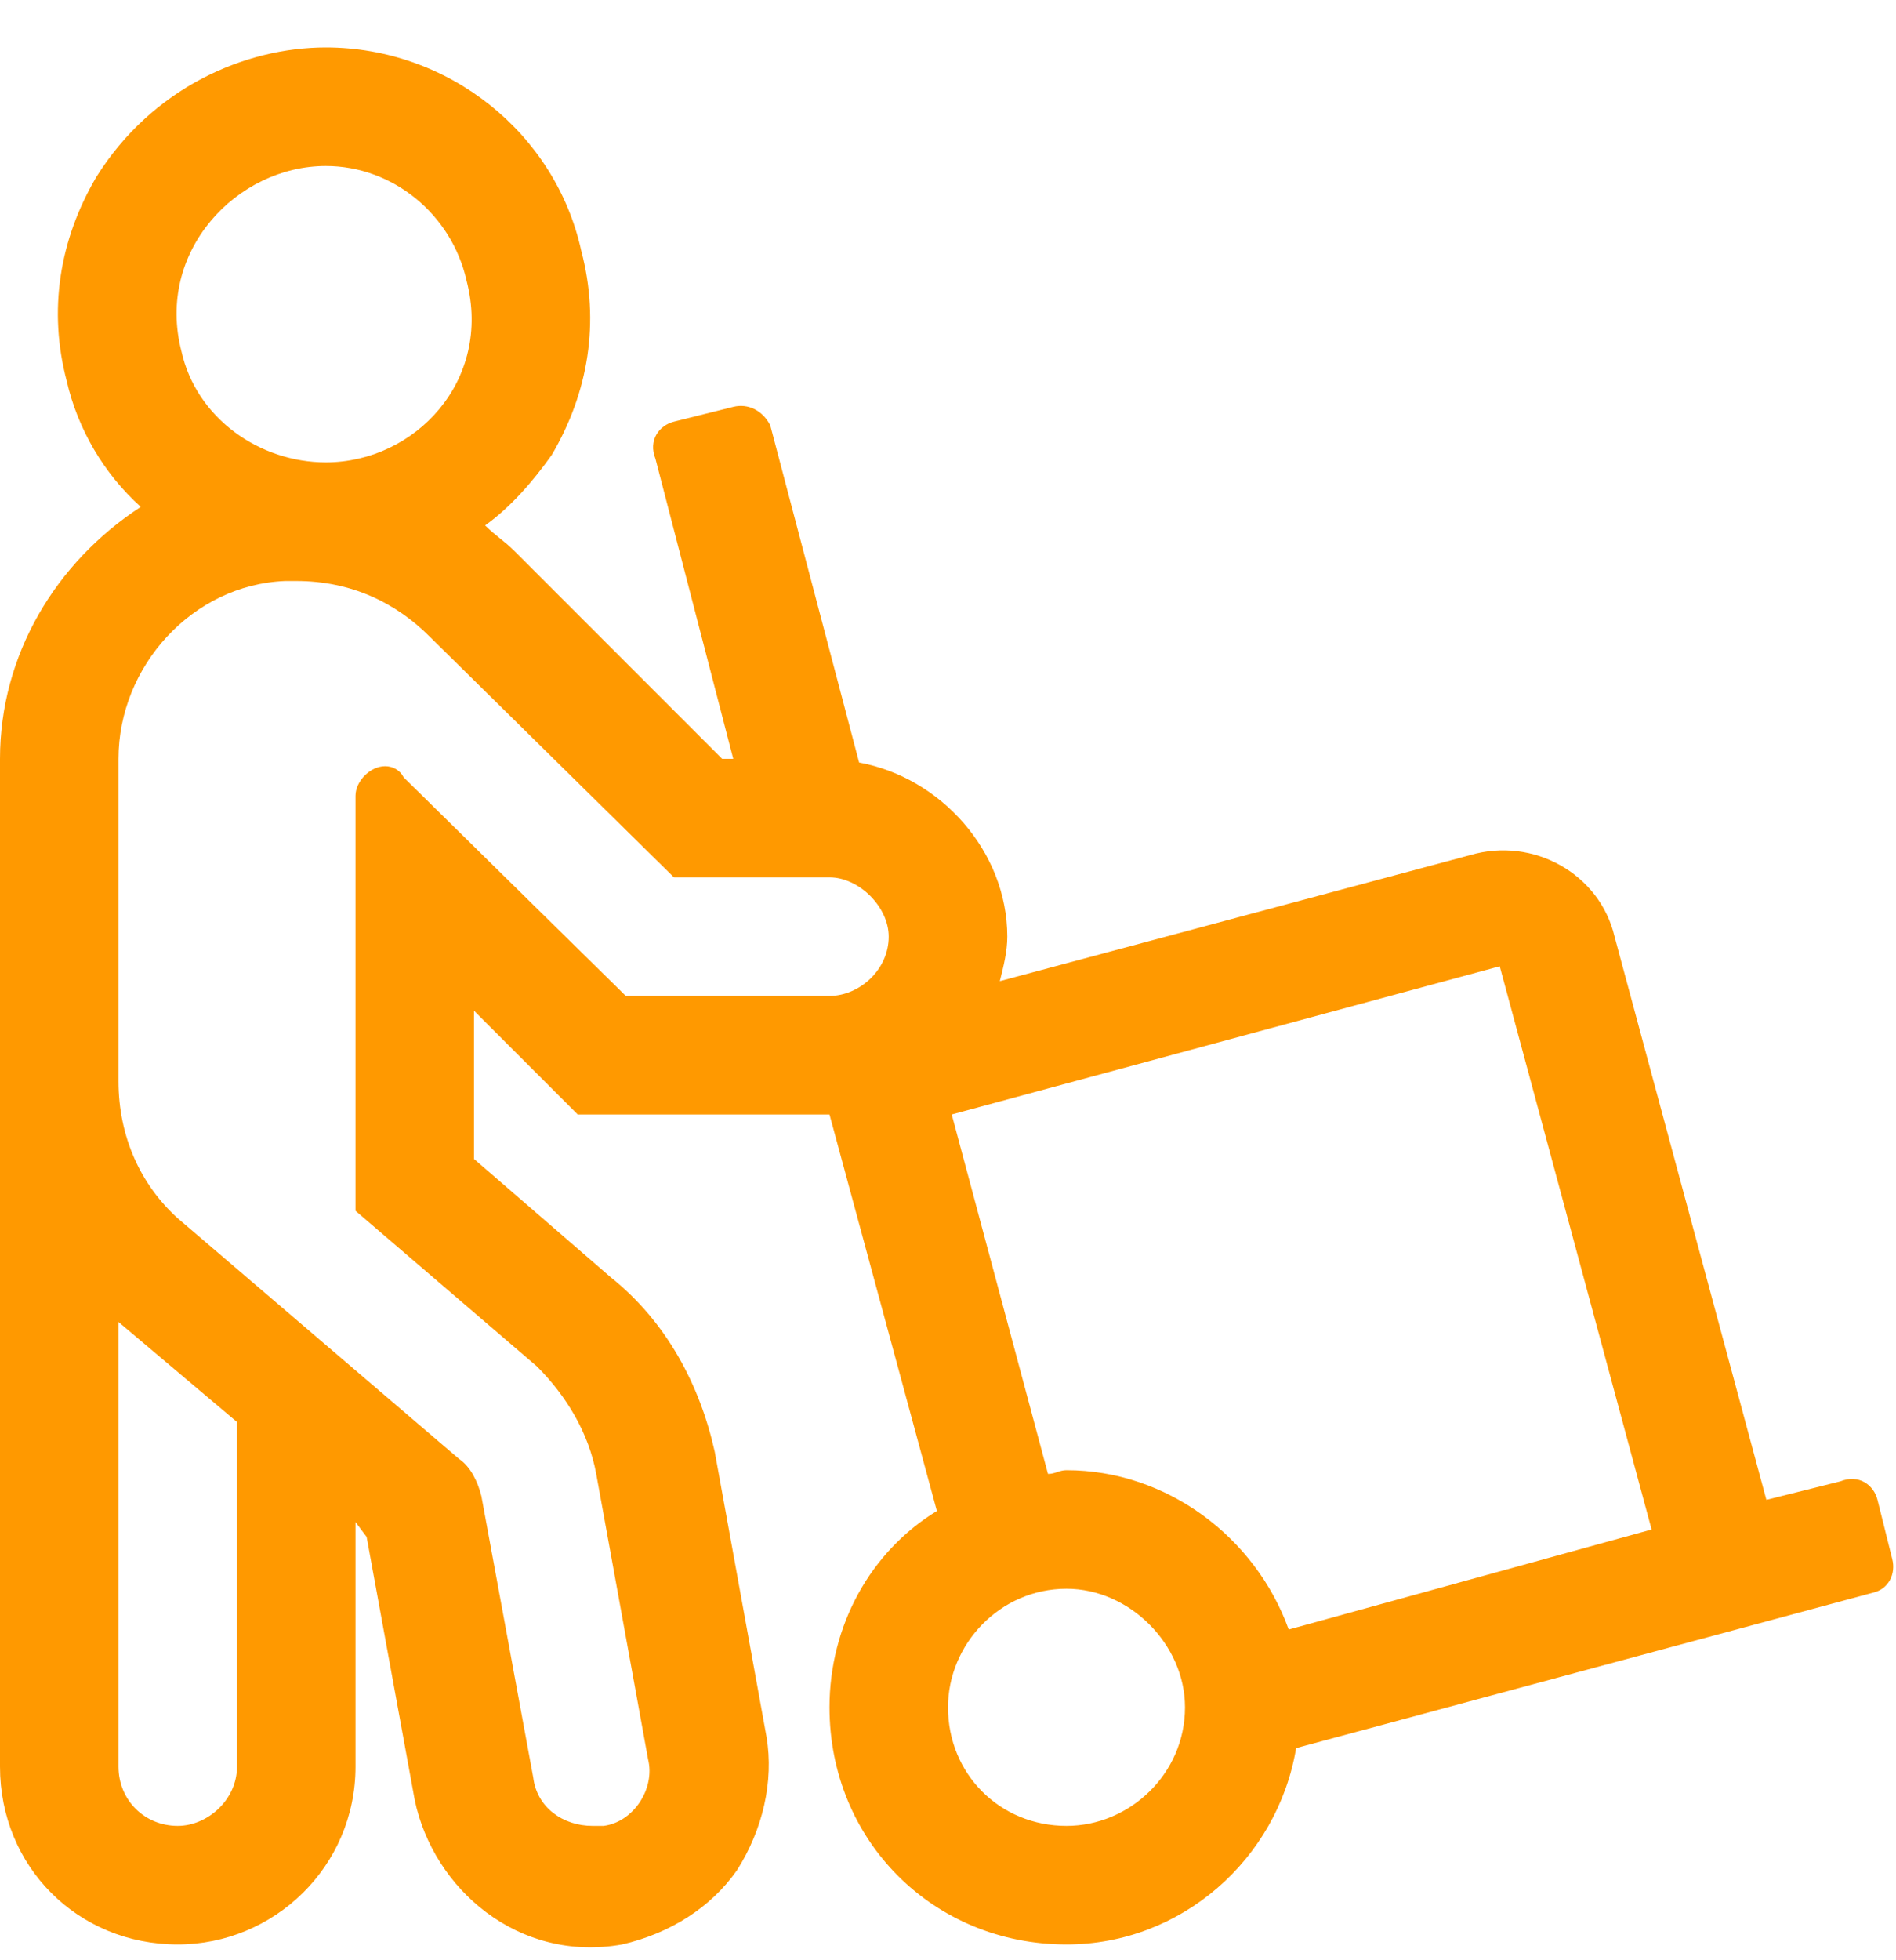 <svg width="30" height="31" viewBox="0 0 30 31" fill="none" xmlns="http://www.w3.org/2000/svg">
<path d="M29.707 23.719C29.648 23.484 29.414 23.309 29.121 23.426L27.949 23.719L25.547 14.812C25.312 13.816 24.258 13.23 23.262 13.523L15.82 15.516C15.879 15.281 15.938 15.047 15.938 14.812C15.938 13.465 14.883 12.293 13.594 12.059L12.188 6.727C12.07 6.492 11.836 6.375 11.602 6.434L10.664 6.668C10.43 6.727 10.254 6.961 10.371 7.254L11.602 12H11.426L8.145 8.719C7.969 8.543 7.852 8.484 7.676 8.309C8.086 8.016 8.438 7.605 8.73 7.195C9.316 6.199 9.492 5.086 9.199 3.973C8.789 2.098 7.09 0.75 5.156 0.75C3.867 0.75 2.402 1.395 1.523 2.801C0.938 3.797 0.762 4.91 1.055 6.023C1.23 6.785 1.641 7.488 2.227 8.016C0.879 8.895 0 10.359 0 12V27.938C0 29.52 1.23 30.75 2.812 30.75C4.336 30.75 5.625 29.52 5.625 27.938V24.07L5.801 24.305L6.562 28.465C6.855 29.871 8.203 31.043 9.844 30.75C10.605 30.574 11.25 30.164 11.66 29.578C12.07 28.934 12.246 28.172 12.129 27.469L11.309 22.957C11.074 21.902 10.547 20.906 9.668 20.203L7.5 18.328V15.984L9.141 17.625H13.125L14.824 23.895C13.77 24.539 13.125 25.711 13.125 27C13.125 29.109 14.766 30.75 16.875 30.75C18.691 30.75 20.215 29.402 20.508 27.645L29.648 25.184C29.883 25.125 30 24.891 29.941 24.656L29.707 23.719ZM5.156 2.625C6.211 2.625 7.148 3.387 7.383 4.441C7.793 6.023 6.562 7.312 5.156 7.312C4.102 7.312 3.105 6.609 2.871 5.555C2.461 3.973 3.75 2.625 5.156 2.625ZM3.75 27.938C3.75 28.465 3.281 28.875 2.812 28.875C2.285 28.875 1.875 28.465 1.875 27.938V20.906L3.75 22.488V27.938ZM9.902 15.75L6.387 12.293C6.328 12.176 6.211 12.117 6.094 12.117C5.859 12.117 5.625 12.352 5.625 12.586V19.148L8.496 21.609C8.965 22.078 9.316 22.664 9.434 23.309L10.254 27.82C10.371 28.289 10.02 28.816 9.551 28.875C9.492 28.875 9.434 28.875 9.375 28.875C8.906 28.875 8.496 28.582 8.438 28.113L7.617 23.66C7.559 23.426 7.441 23.191 7.266 23.074L2.812 19.266C2.227 18.738 1.875 17.977 1.875 17.098V12C1.875 10.535 3.047 9.246 4.512 9.188H4.688C5.566 9.188 6.27 9.539 6.797 10.066L10.664 13.875H13.125C13.594 13.875 14.062 14.344 14.062 14.812C14.062 15.34 13.594 15.75 13.125 15.75H9.902ZM16.875 28.875C15.82 28.875 15 28.055 15 27C15 26.004 15.82 25.125 16.875 25.125C17.871 25.125 18.75 26.004 18.75 27C18.75 28.055 17.871 28.875 16.875 28.875ZM20.391 25.77C19.863 24.305 18.457 23.25 16.875 23.25C16.758 23.25 16.699 23.309 16.582 23.309L15.059 17.625L23.73 15.281L26.133 24.188L20.391 25.77Z" fill="#FF9900"/>
</svg>
